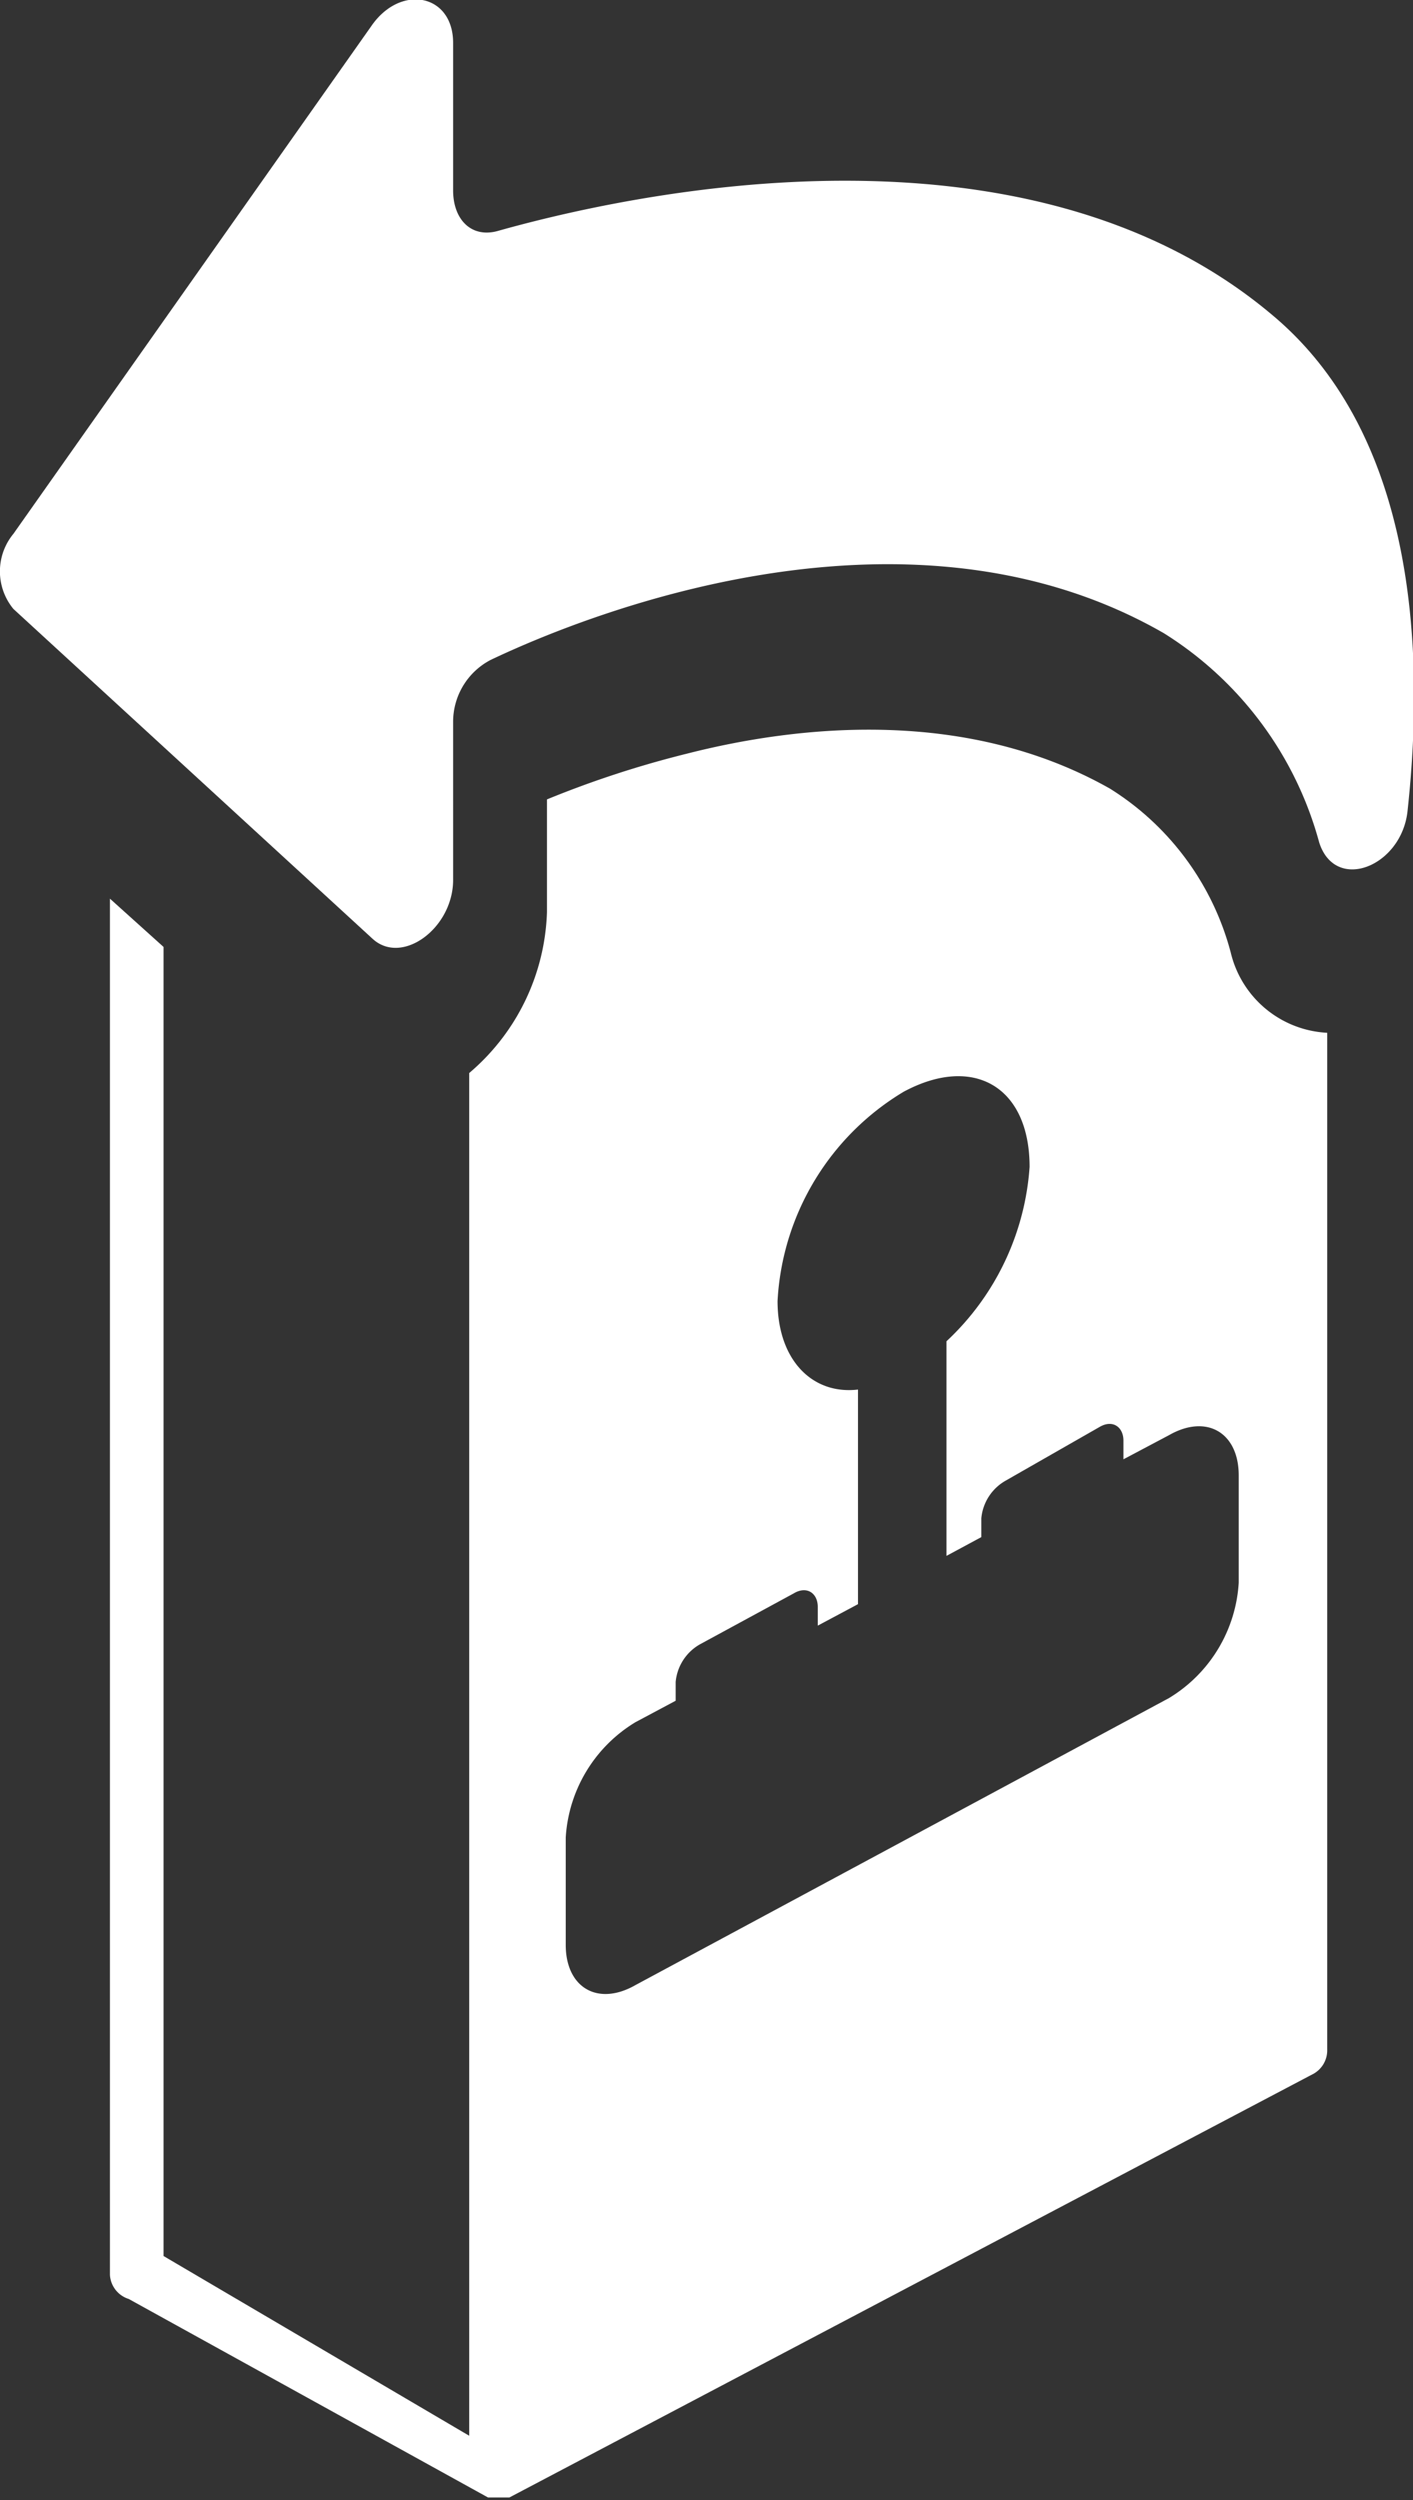 <svg xmlns="http://www.w3.org/2000/svg" viewBox="0 0 52.7 93.2"><rect x="0" y="0" width="52.7" height="93.2" fill="#333333" stroke="none"/><title>icon_game_history</title><g id="Layer_2" data-name="Layer 2"><g id="icons"><path d="M45.9,35.5a10.3,10.3,0,0,0-4.5-6.1c-5.3-3-11.5-2.4-15.8-1.3a37.6,37.6,0,0,0-5.2,1.7V34A8.2,8.2,0,0,1,17.5,40V90.8L6.1,84.1V35.3l-2-1.8V84.8a1,1,0,0,0,.7.9l13.4,7.4H19L49,77.3a1,1,0,0,0,.5-.9V38.5A3.9,3.9,0,0,1,45.9,35.5ZM46.2,59a5.4,5.4,0,0,1-2.6,4.3L23.7,74c-1.4.8-2.6.1-2.6-1.5V68.5a5.4,5.4,0,0,1,2.6-4.3l1.5-.8v-.7a1.8,1.8,0,0,1,.9-1.4l3.5-1.9c.5-.3.9,0,.9.5v.7l1.5-.8v-8c-1.7.2-3-1.1-3-3.3a9.7,9.7,0,0,1,4.7-7.8c2.6-1.4,4.7-.2,4.7,2.8A9.8,9.8,0,0,1,35.3,50v8l1.3-.7v-.7a1.8,1.8,0,0,1,.9-1.4L41,53.2c.5-.3.9,0,.9.5v.7l1.7-.9c1.4-.8,2.6-.1,2.6,1.5Z" fill="#fff"/><path d="M16.9,7.1V1.6c0-1.8-1.9-2.2-3-.7L.5,19.9a2.2,2.2,0,0,0,0,2.8L13.9,35c1.1,1,3-.4,3-2.2V26.9a2.6,2.6,0,0,1,1.4-2.3c4-1.9,15.7-6.4,25.1-1a13.3,13.3,0,0,1,5.8,7.8c.6,1.9,3.1.9,3.3-1.2.7-6.5.1-14.2-5.1-18.5C38.2,4,23.6,7.2,18.6,8.6,17.6,8.9,16.9,8.2,16.9,7.1Z" fill="#fff"/></g></g></svg>